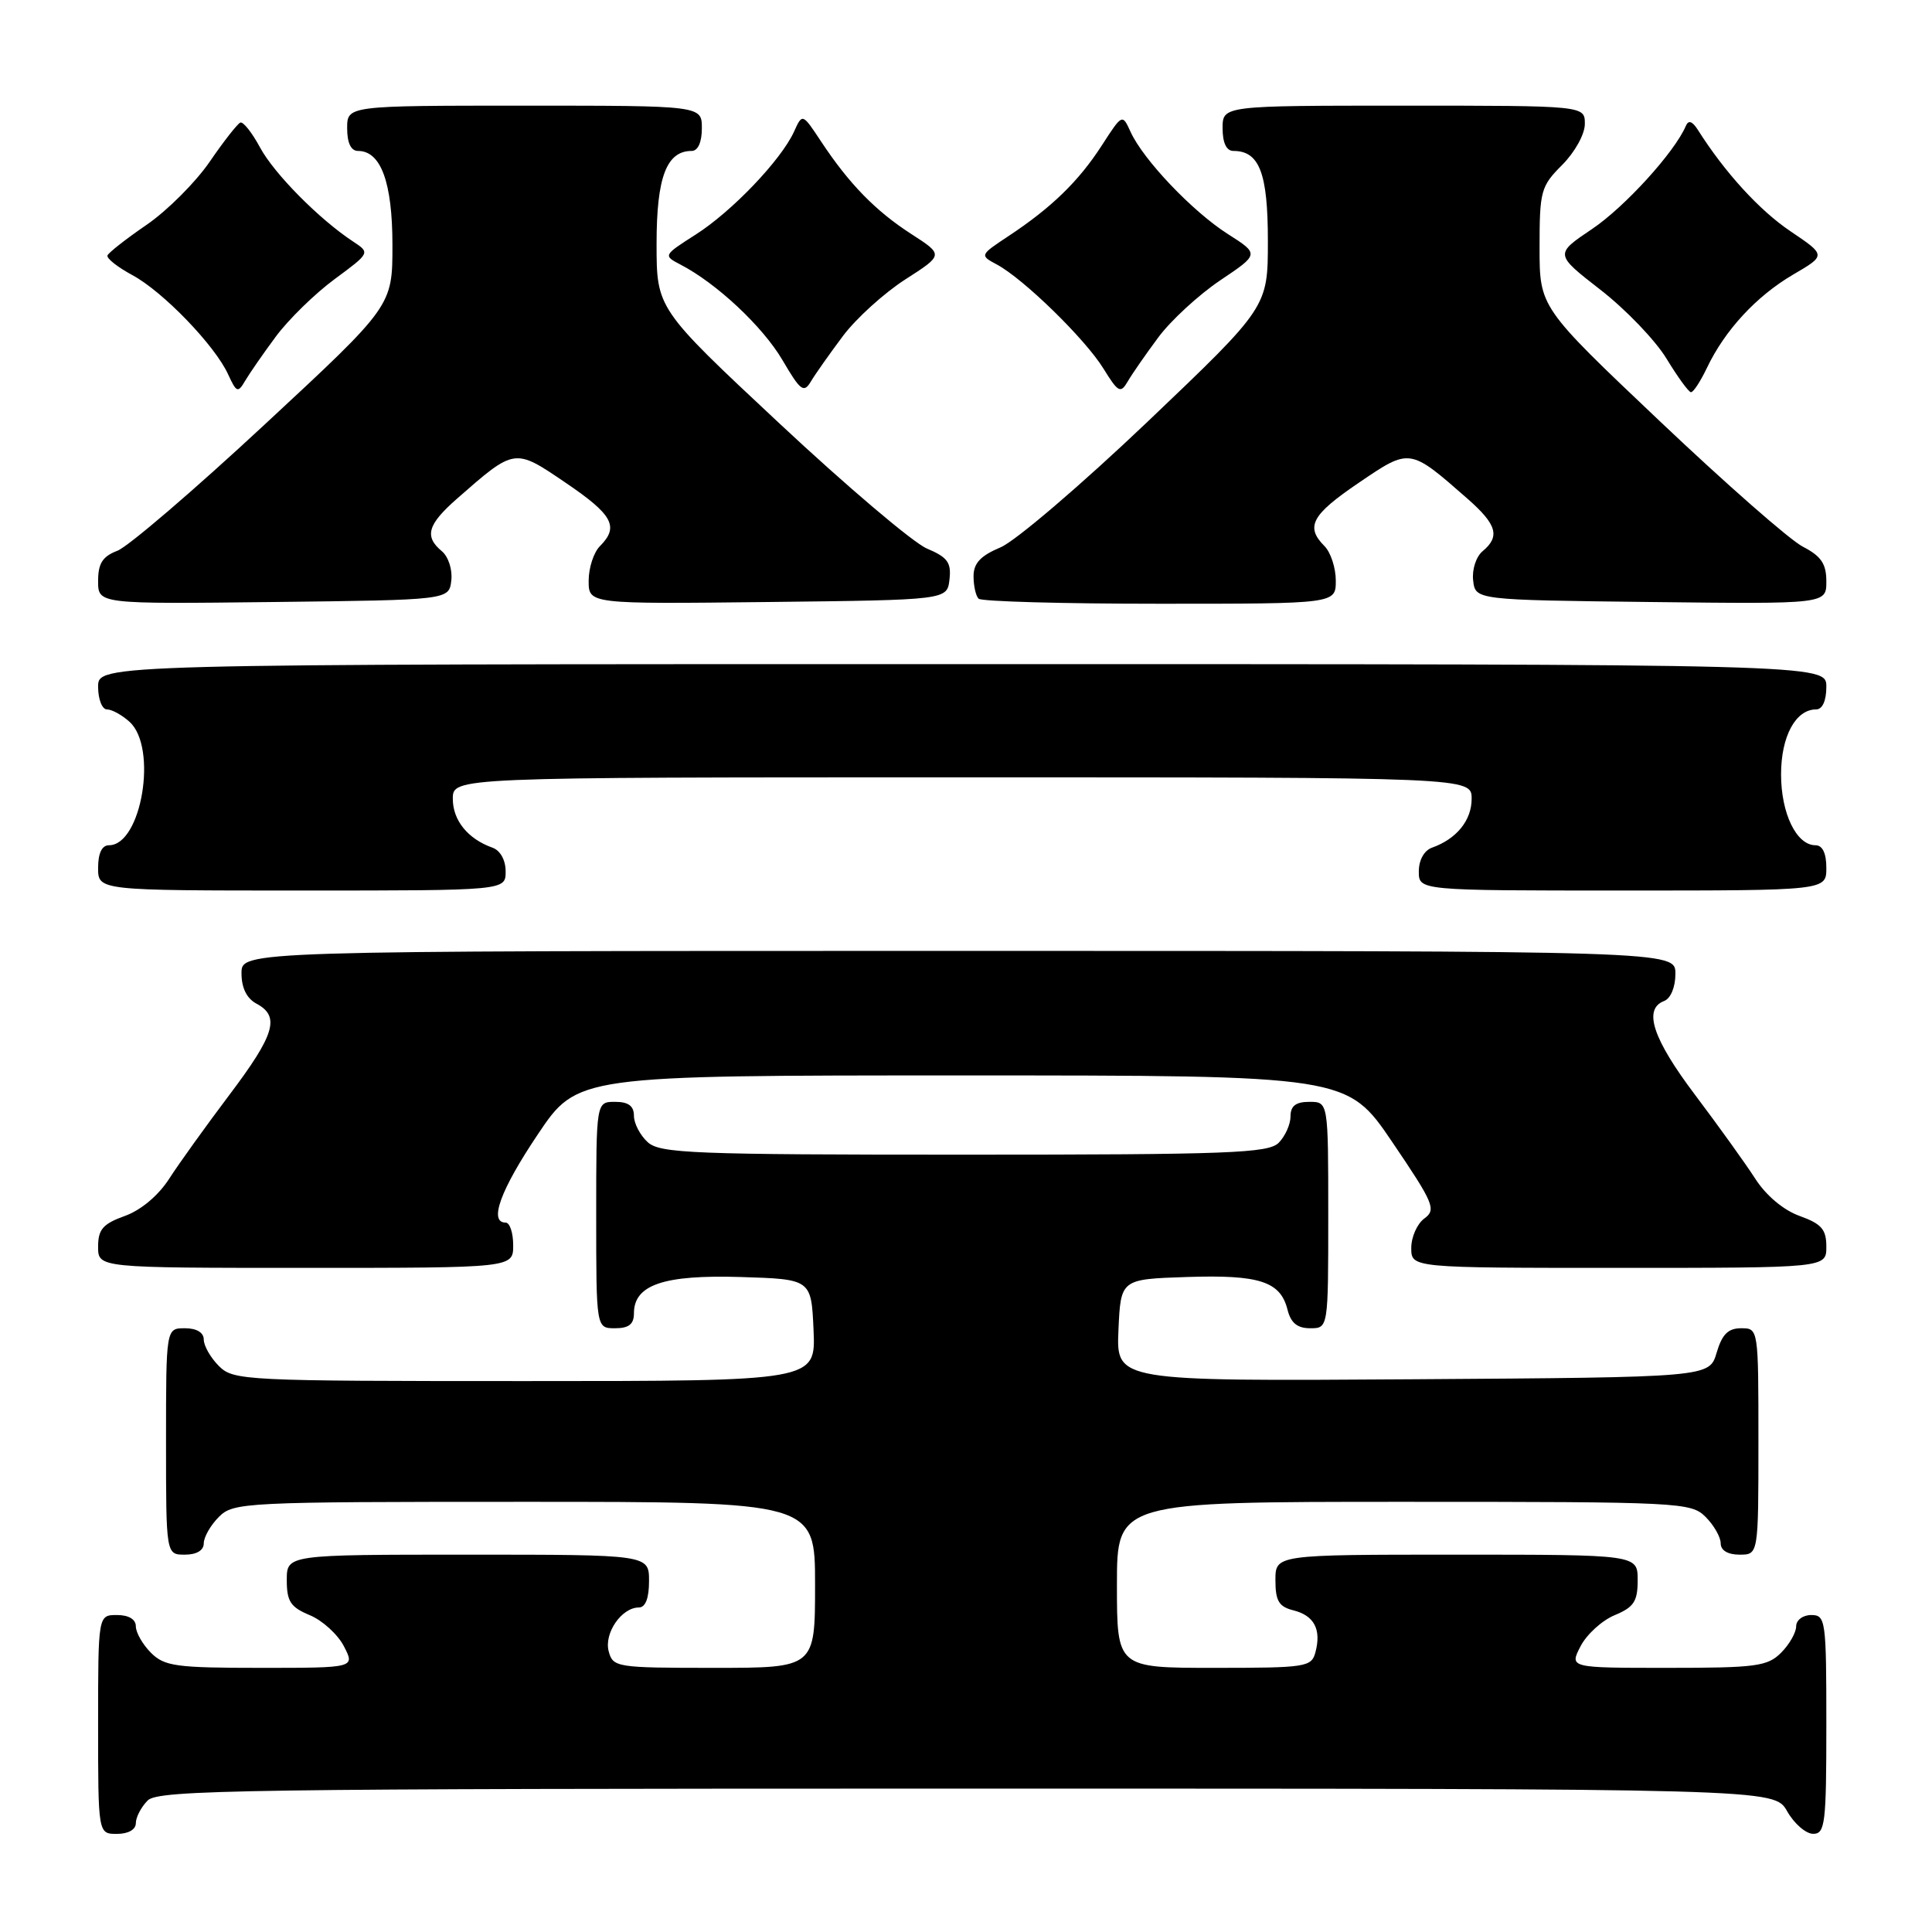 <?xml version="1.0" encoding="UTF-8" standalone="no"?>
<!DOCTYPE svg PUBLIC "-//W3C//DTD SVG 1.1//EN" "http://www.w3.org/Graphics/SVG/1.1/DTD/svg11.dtd" >
<svg xmlns="http://www.w3.org/2000/svg" xmlns:xlink="http://www.w3.org/1999/xlink" version="1.1" viewBox="0 0 256 256">
 <g >
 <path fill="currentColor"
d=" M 18.00 241.57 C 18.00 240.79 18.71 239.44 19.57 238.57 C 20.98 237.16 32.20 237.00 128.12 237.00 C 235.09 237.00 235.09 237.00 236.80 239.99 C 237.73 241.64 239.29 242.99 240.25 242.99 C 241.84 243.00 242.00 241.65 242.00 228.50 C 242.00 214.67 241.91 214.00 240.00 214.00 C 238.89 214.00 238.00 214.67 238.00 215.50 C 238.00 216.32 237.10 217.90 236.00 219.00 C 234.20 220.80 232.67 221.00 220.97 221.00 C 207.95 221.00 207.95 221.00 209.43 218.14 C 210.24 216.57 212.28 214.71 213.95 214.02 C 216.50 212.96 217.00 212.20 217.00 209.38 C 217.00 206.00 217.00 206.00 193.00 206.00 C 169.00 206.00 169.00 206.00 169.00 209.39 C 169.00 212.13 169.46 212.90 171.39 213.38 C 174.13 214.07 175.10 215.90 174.31 218.90 C 173.79 220.90 173.12 221.00 160.88 221.00 C 148.00 221.00 148.00 221.00 148.00 210.00 C 148.00 199.00 148.00 199.00 186.00 199.00 C 222.67 199.00 224.07 199.07 226.00 201.00 C 227.10 202.10 228.00 203.67 228.00 204.50 C 228.00 205.43 228.94 206.00 230.50 206.00 C 233.00 206.00 233.00 206.00 233.00 191.00 C 233.00 176.03 233.00 176.00 230.71 176.00 C 228.98 176.00 228.18 176.81 227.46 179.25 C 226.50 182.50 226.50 182.50 187.20 182.76 C 147.91 183.02 147.91 183.02 148.20 176.26 C 148.50 169.50 148.50 169.50 157.24 169.21 C 166.87 168.89 169.66 169.79 170.60 173.53 C 171.04 175.30 171.90 176.00 173.61 176.00 C 176.00 176.00 176.00 176.00 176.00 161.00 C 176.00 146.00 176.00 146.00 173.50 146.00 C 171.70 146.00 171.00 146.54 171.00 147.93 C 171.00 148.99 170.29 150.56 169.43 151.43 C 168.05 152.80 162.88 153.00 127.76 153.00 C 91.85 153.00 87.47 152.83 85.83 151.35 C 84.82 150.43 84.00 148.86 84.00 147.85 C 84.00 146.54 83.26 146.00 81.50 146.00 C 79.00 146.00 79.00 146.00 79.00 161.00 C 79.00 176.00 79.00 176.00 81.50 176.00 C 83.32 176.00 84.00 175.47 84.00 174.02 C 84.00 170.24 87.94 168.90 98.13 169.21 C 107.50 169.50 107.50 169.50 107.80 176.25 C 108.09 183.00 108.09 183.00 69.55 183.00 C 32.33 183.00 30.93 182.93 29.00 181.00 C 27.90 179.90 27.00 178.32 27.00 177.50 C 27.00 176.57 26.06 176.00 24.50 176.00 C 22.00 176.00 22.00 176.00 22.00 191.00 C 22.00 206.00 22.00 206.00 24.50 206.00 C 26.06 206.00 27.00 205.43 27.00 204.50 C 27.00 203.68 27.90 202.10 29.00 201.00 C 30.93 199.07 32.33 199.00 69.50 199.00 C 108.00 199.00 108.00 199.00 108.00 210.00 C 108.00 221.00 108.00 221.00 94.62 221.00 C 81.64 221.00 81.22 220.93 80.65 218.79 C 80.03 216.39 82.37 213.00 84.65 213.00 C 85.53 213.00 86.00 211.77 86.00 209.50 C 86.00 206.00 86.00 206.00 62.00 206.00 C 38.00 206.00 38.00 206.00 38.00 209.38 C 38.00 212.20 38.50 212.96 41.05 214.02 C 42.72 214.71 44.76 216.57 45.57 218.14 C 47.05 221.00 47.05 221.00 34.53 221.00 C 23.33 221.00 21.79 220.79 20.00 219.00 C 18.90 217.90 18.00 216.32 18.00 215.50 C 18.00 214.57 17.06 214.00 15.50 214.00 C 13.00 214.00 13.00 214.00 13.00 228.50 C 13.00 243.00 13.00 243.00 15.50 243.00 C 17.00 243.00 18.00 242.43 18.00 241.57 Z  M 68.00 165.00 C 68.00 163.35 67.55 162.00 67.00 162.00 C 64.74 162.00 66.30 157.70 71.25 150.33 C 76.50 142.50 76.50 142.50 127.50 142.50 C 178.50 142.50 178.50 142.50 184.49 151.34 C 189.98 159.44 190.34 160.28 188.74 161.45 C 187.78 162.15 187.00 163.91 187.00 165.36 C 187.00 168.00 187.00 168.00 214.50 168.00 C 242.00 168.00 242.00 168.00 242.00 165.20 C 242.00 162.90 241.37 162.17 238.46 161.12 C 236.31 160.35 234.00 158.40 232.57 156.17 C 231.27 154.15 227.68 149.16 224.60 145.07 C 218.99 137.63 217.70 133.71 220.50 132.64 C 221.38 132.30 222.00 130.80 222.00 129.03 C 222.00 126.00 222.00 126.00 127.00 126.00 C 32.00 126.00 32.00 126.00 32.00 128.96 C 32.00 130.91 32.69 132.30 34.00 133.00 C 37.14 134.68 36.42 137.09 30.40 145.07 C 27.32 149.16 23.73 154.15 22.43 156.17 C 21.00 158.40 18.69 160.35 16.54 161.12 C 13.63 162.17 13.00 162.90 13.00 165.20 C 13.00 168.00 13.00 168.00 40.50 168.00 C 68.00 168.00 68.00 168.00 68.00 165.00 Z  M 67.00 115.47 C 67.00 113.96 66.29 112.69 65.25 112.32 C 61.99 111.16 60.00 108.70 60.00 105.85 C 60.00 103.00 60.00 103.00 127.50 103.00 C 195.00 103.00 195.00 103.00 195.00 105.85 C 195.00 108.70 193.01 111.16 189.75 112.32 C 188.71 112.69 188.00 113.96 188.00 115.47 C 188.00 118.00 188.00 118.00 215.00 118.00 C 242.00 118.00 242.00 118.00 242.00 115.00 C 242.00 113.05 241.49 112.00 240.56 112.00 C 238.04 112.00 236.00 107.79 236.00 102.61 C 236.00 97.57 237.93 94.00 240.65 94.00 C 241.48 94.00 242.00 92.85 242.00 91.00 C 242.00 88.00 242.00 88.00 127.50 88.00 C 13.00 88.00 13.00 88.00 13.00 91.00 C 13.00 92.65 13.53 94.00 14.17 94.00 C 14.82 94.00 16.17 94.74 17.17 95.65 C 20.92 99.05 18.76 112.00 14.44 112.00 C 13.51 112.00 13.00 113.05 13.00 115.00 C 13.00 118.00 13.00 118.00 40.00 118.00 C 67.00 118.00 67.00 118.00 67.00 115.47 Z  M 59.80 76.91 C 59.97 75.48 59.41 73.76 58.55 73.04 C 56.20 71.09 56.65 69.51 60.53 66.10 C 68.25 59.33 68.15 59.35 74.94 63.96 C 81.21 68.21 82.06 69.79 79.50 72.36 C 78.67 73.18 78.00 75.25 78.00 76.95 C 78.00 80.04 78.00 80.04 101.75 79.77 C 125.50 79.50 125.50 79.50 125.81 76.79 C 126.07 74.54 125.56 73.84 122.81 72.68 C 120.99 71.90 112.19 64.44 103.25 56.08 C 87.00 40.89 87.00 40.89 87.00 32.27 C 87.00 23.48 88.32 20.00 91.65 20.00 C 92.48 20.00 93.00 18.85 93.00 17.00 C 93.00 14.00 93.00 14.00 69.50 14.00 C 46.00 14.00 46.00 14.00 46.00 17.00 C 46.00 18.95 46.51 20.00 47.44 20.00 C 50.48 20.00 52.00 24.18 52.00 32.49 C 52.00 40.54 52.00 40.54 35.05 56.27 C 25.73 64.93 16.96 72.45 15.55 72.98 C 13.59 73.73 13.00 74.65 13.00 76.99 C 13.00 80.04 13.00 80.04 36.25 79.77 C 59.50 79.50 59.50 79.50 59.80 76.91 Z  M 177.00 76.93 C 177.00 75.24 176.32 73.18 175.50 72.36 C 172.94 69.79 173.79 68.21 180.06 63.96 C 186.85 59.35 186.75 59.33 194.47 66.10 C 198.35 69.51 198.80 71.09 196.45 73.04 C 195.59 73.76 195.03 75.48 195.20 76.91 C 195.50 79.50 195.50 79.50 218.75 79.77 C 242.00 80.04 242.00 80.04 242.00 77.04 C 242.00 74.71 241.32 73.70 238.89 72.44 C 237.17 71.56 228.62 64.05 219.89 55.77 C 204.00 40.71 204.00 40.71 204.00 32.78 C 204.00 25.30 204.17 24.68 207.00 21.85 C 208.68 20.16 210.00 17.78 210.00 16.42 C 210.00 14.00 210.00 14.00 186.00 14.00 C 162.00 14.00 162.00 14.00 162.00 17.00 C 162.00 18.93 162.51 20.00 163.43 20.00 C 166.88 20.00 168.00 22.93 168.00 31.92 C 168.00 40.69 168.00 40.69 152.07 55.87 C 143.31 64.21 134.54 71.71 132.57 72.53 C 129.93 73.64 129.00 74.63 129.00 76.35 C 129.00 77.62 129.30 78.97 129.67 79.33 C 130.03 79.70 140.83 80.00 153.67 80.00 C 177.00 80.00 177.00 80.00 177.00 76.93 Z  M 36.54 44.61 C 38.21 42.35 41.72 38.92 44.32 37.00 C 49.06 33.50 49.06 33.50 46.78 32.00 C 42.30 29.05 36.32 23.01 34.45 19.53 C 33.40 17.58 32.23 16.10 31.85 16.24 C 31.48 16.38 29.64 18.72 27.78 21.44 C 25.91 24.16 22.16 27.91 19.44 29.78 C 16.72 31.64 14.38 33.48 14.24 33.85 C 14.10 34.23 15.58 35.40 17.53 36.45 C 21.60 38.64 28.49 45.78 30.24 49.63 C 31.33 52.01 31.53 52.09 32.47 50.48 C 33.04 49.51 34.87 46.86 36.54 44.61 Z  M 111.68 44.54 C 113.43 42.20 117.15 38.83 119.95 37.03 C 125.03 33.77 125.03 33.77 120.77 31.02 C 116.02 27.96 112.51 24.36 108.80 18.75 C 106.32 15.00 106.32 15.00 105.21 17.45 C 103.49 21.21 96.98 28.03 92.17 31.09 C 87.88 33.83 87.87 33.86 90.17 35.06 C 94.97 37.55 101.08 43.28 103.69 47.73 C 106.06 51.78 106.51 52.12 107.44 50.56 C 108.02 49.58 109.93 46.88 111.68 44.54 Z  M 153.50 44.68 C 155.15 42.46 158.83 39.07 161.68 37.15 C 166.87 33.67 166.87 33.67 162.68 31.00 C 158.02 28.03 151.49 21.17 149.81 17.48 C 148.71 15.07 148.71 15.07 145.99 19.28 C 142.94 24.00 139.35 27.50 133.65 31.27 C 129.81 33.81 129.81 33.83 132.09 35.05 C 135.62 36.94 143.77 44.89 146.20 48.82 C 148.17 52.01 148.48 52.18 149.44 50.53 C 150.02 49.53 151.85 46.90 153.50 44.68 Z  M 226.19 48.72 C 228.56 43.75 232.73 39.24 237.59 36.39 C 241.97 33.83 241.97 33.83 237.27 30.66 C 233.16 27.90 228.56 22.87 224.97 17.20 C 224.23 16.04 223.72 15.88 223.38 16.69 C 221.91 20.15 215.29 27.43 210.95 30.35 C 206.00 33.68 206.00 33.68 212.07 38.40 C 215.41 40.99 219.35 45.10 220.82 47.52 C 222.30 49.95 223.75 51.95 224.06 51.97 C 224.38 51.99 225.33 50.52 226.19 48.72 Z "/>
</g>
</svg>